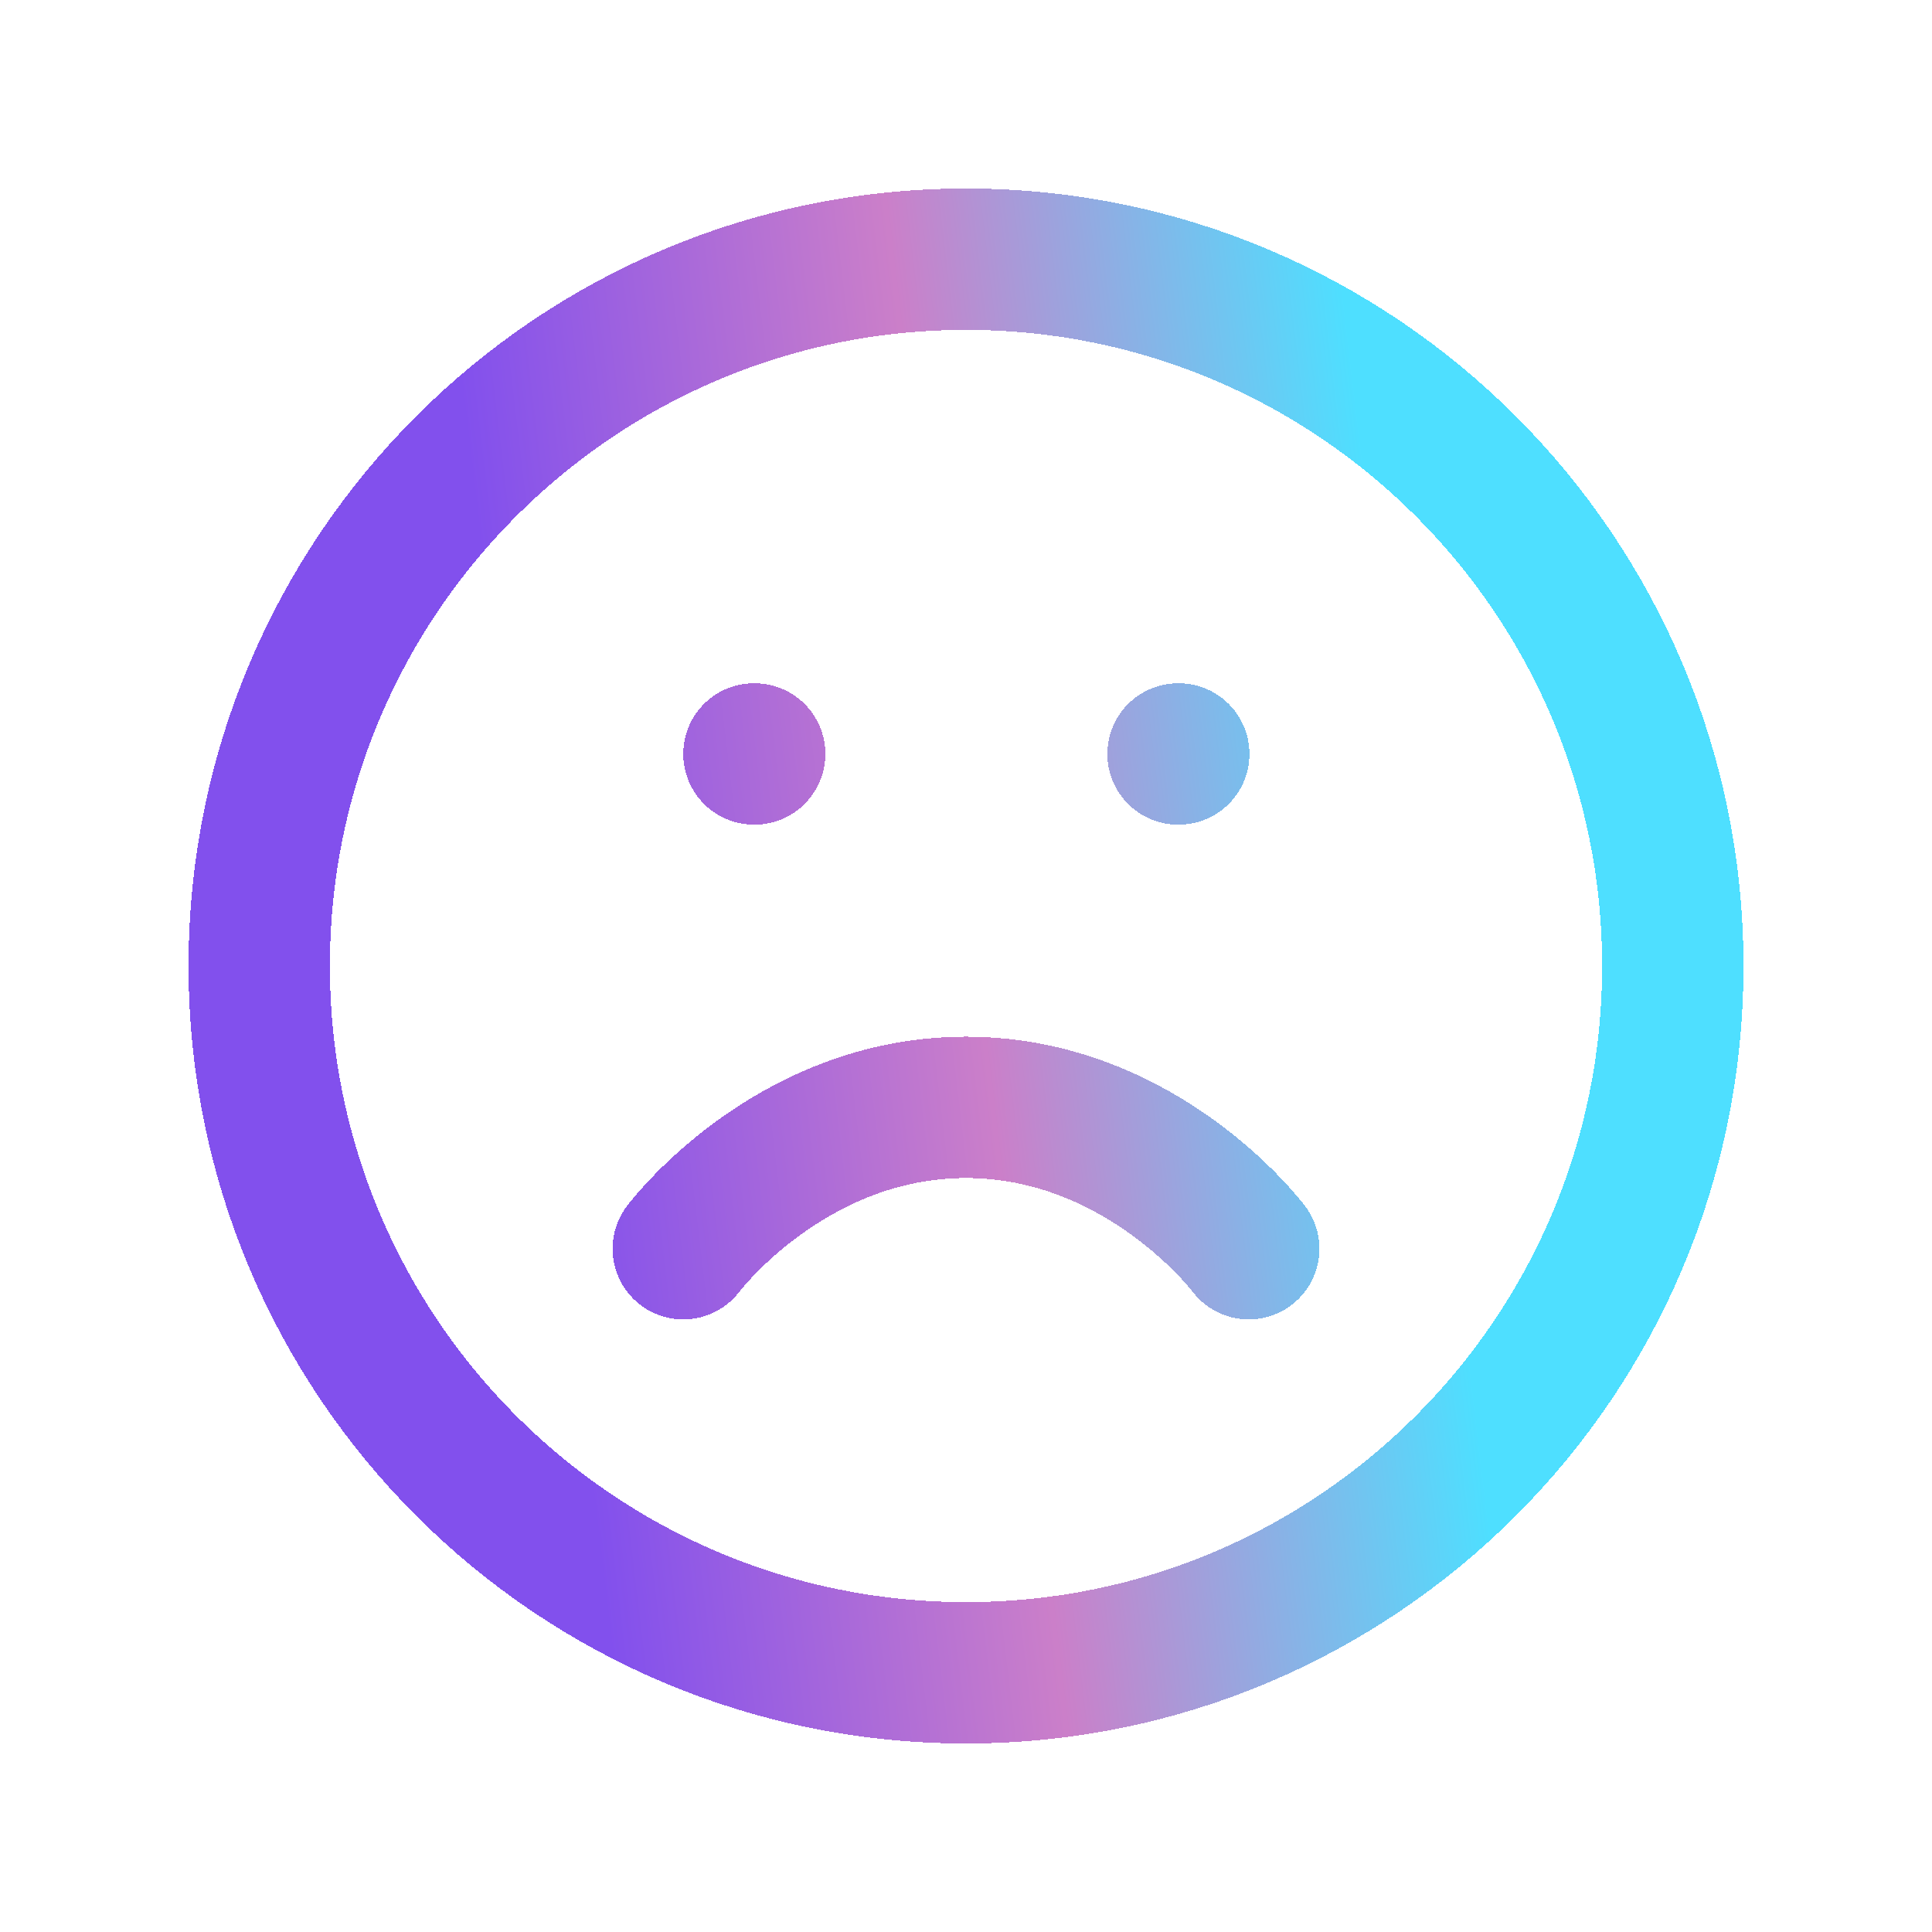 <svg width="82" height="82" viewBox="0 0 82 82" fill="none" xmlns="http://www.w3.org/2000/svg">
<g filter="url(#filter0_d_305_368)">
<path d="M53 49C53 49 48.5 43 41 43C33.5 43 29 49 29 49M32 28H32.03M50 28H50.03M71 37C71 53.569 57.569 67 41 67C24.431 67 11 53.569 11 37C11 20.431 24.431 7 41 7C57.569 7 71 20.431 71 37Z" stroke="url(#paint0_linear_305_368)" stroke-width="6" stroke-linecap="round" stroke-linejoin="round" shape-rendering="crispEdges"/>
</g>
<defs>
<filter id="filter0_d_305_368" x="0" y="0" width="82" height="82" filterUnits="userSpaceOnUse" color-interpolation-filters="sRGB">
<feFlood flood-opacity="0" result="BackgroundImageFix"/>
<feColorMatrix in="SourceAlpha" type="matrix" values="0 0 0 0 0 0 0 0 0 0 0 0 0 0 0 0 0 0 127 0" result="hardAlpha"/>
<feOffset dy="4"/>
<feGaussianBlur stdDeviation="4"/>
<feComposite in2="hardAlpha" operator="out"/>
<feColorMatrix type="matrix" values="0 0 0 0 0.796 0 0 0 0 0.498 0 0 0 0 0.788 0 0 0 0.16 0"/>
<feBlend mode="normal" in2="BackgroundImageFix" result="effect1_dropShadow_305_368"/>
<feBlend mode="normal" in="SourceGraphic" in2="effect1_dropShadow_305_368" result="shape"/>
</filter>
<linearGradient id="paint0_linear_305_368" x1="55.504" y1="-4.514" x2="18.058" y2="-0.073" gradientUnits="userSpaceOnUse">
<stop stop-color="#4EDFFF"/>
<stop offset="0.5" stop-color="#CB7FC9"/>
<stop offset="1" stop-color="#8250ED"/>
</linearGradient>
</defs>
</svg>

